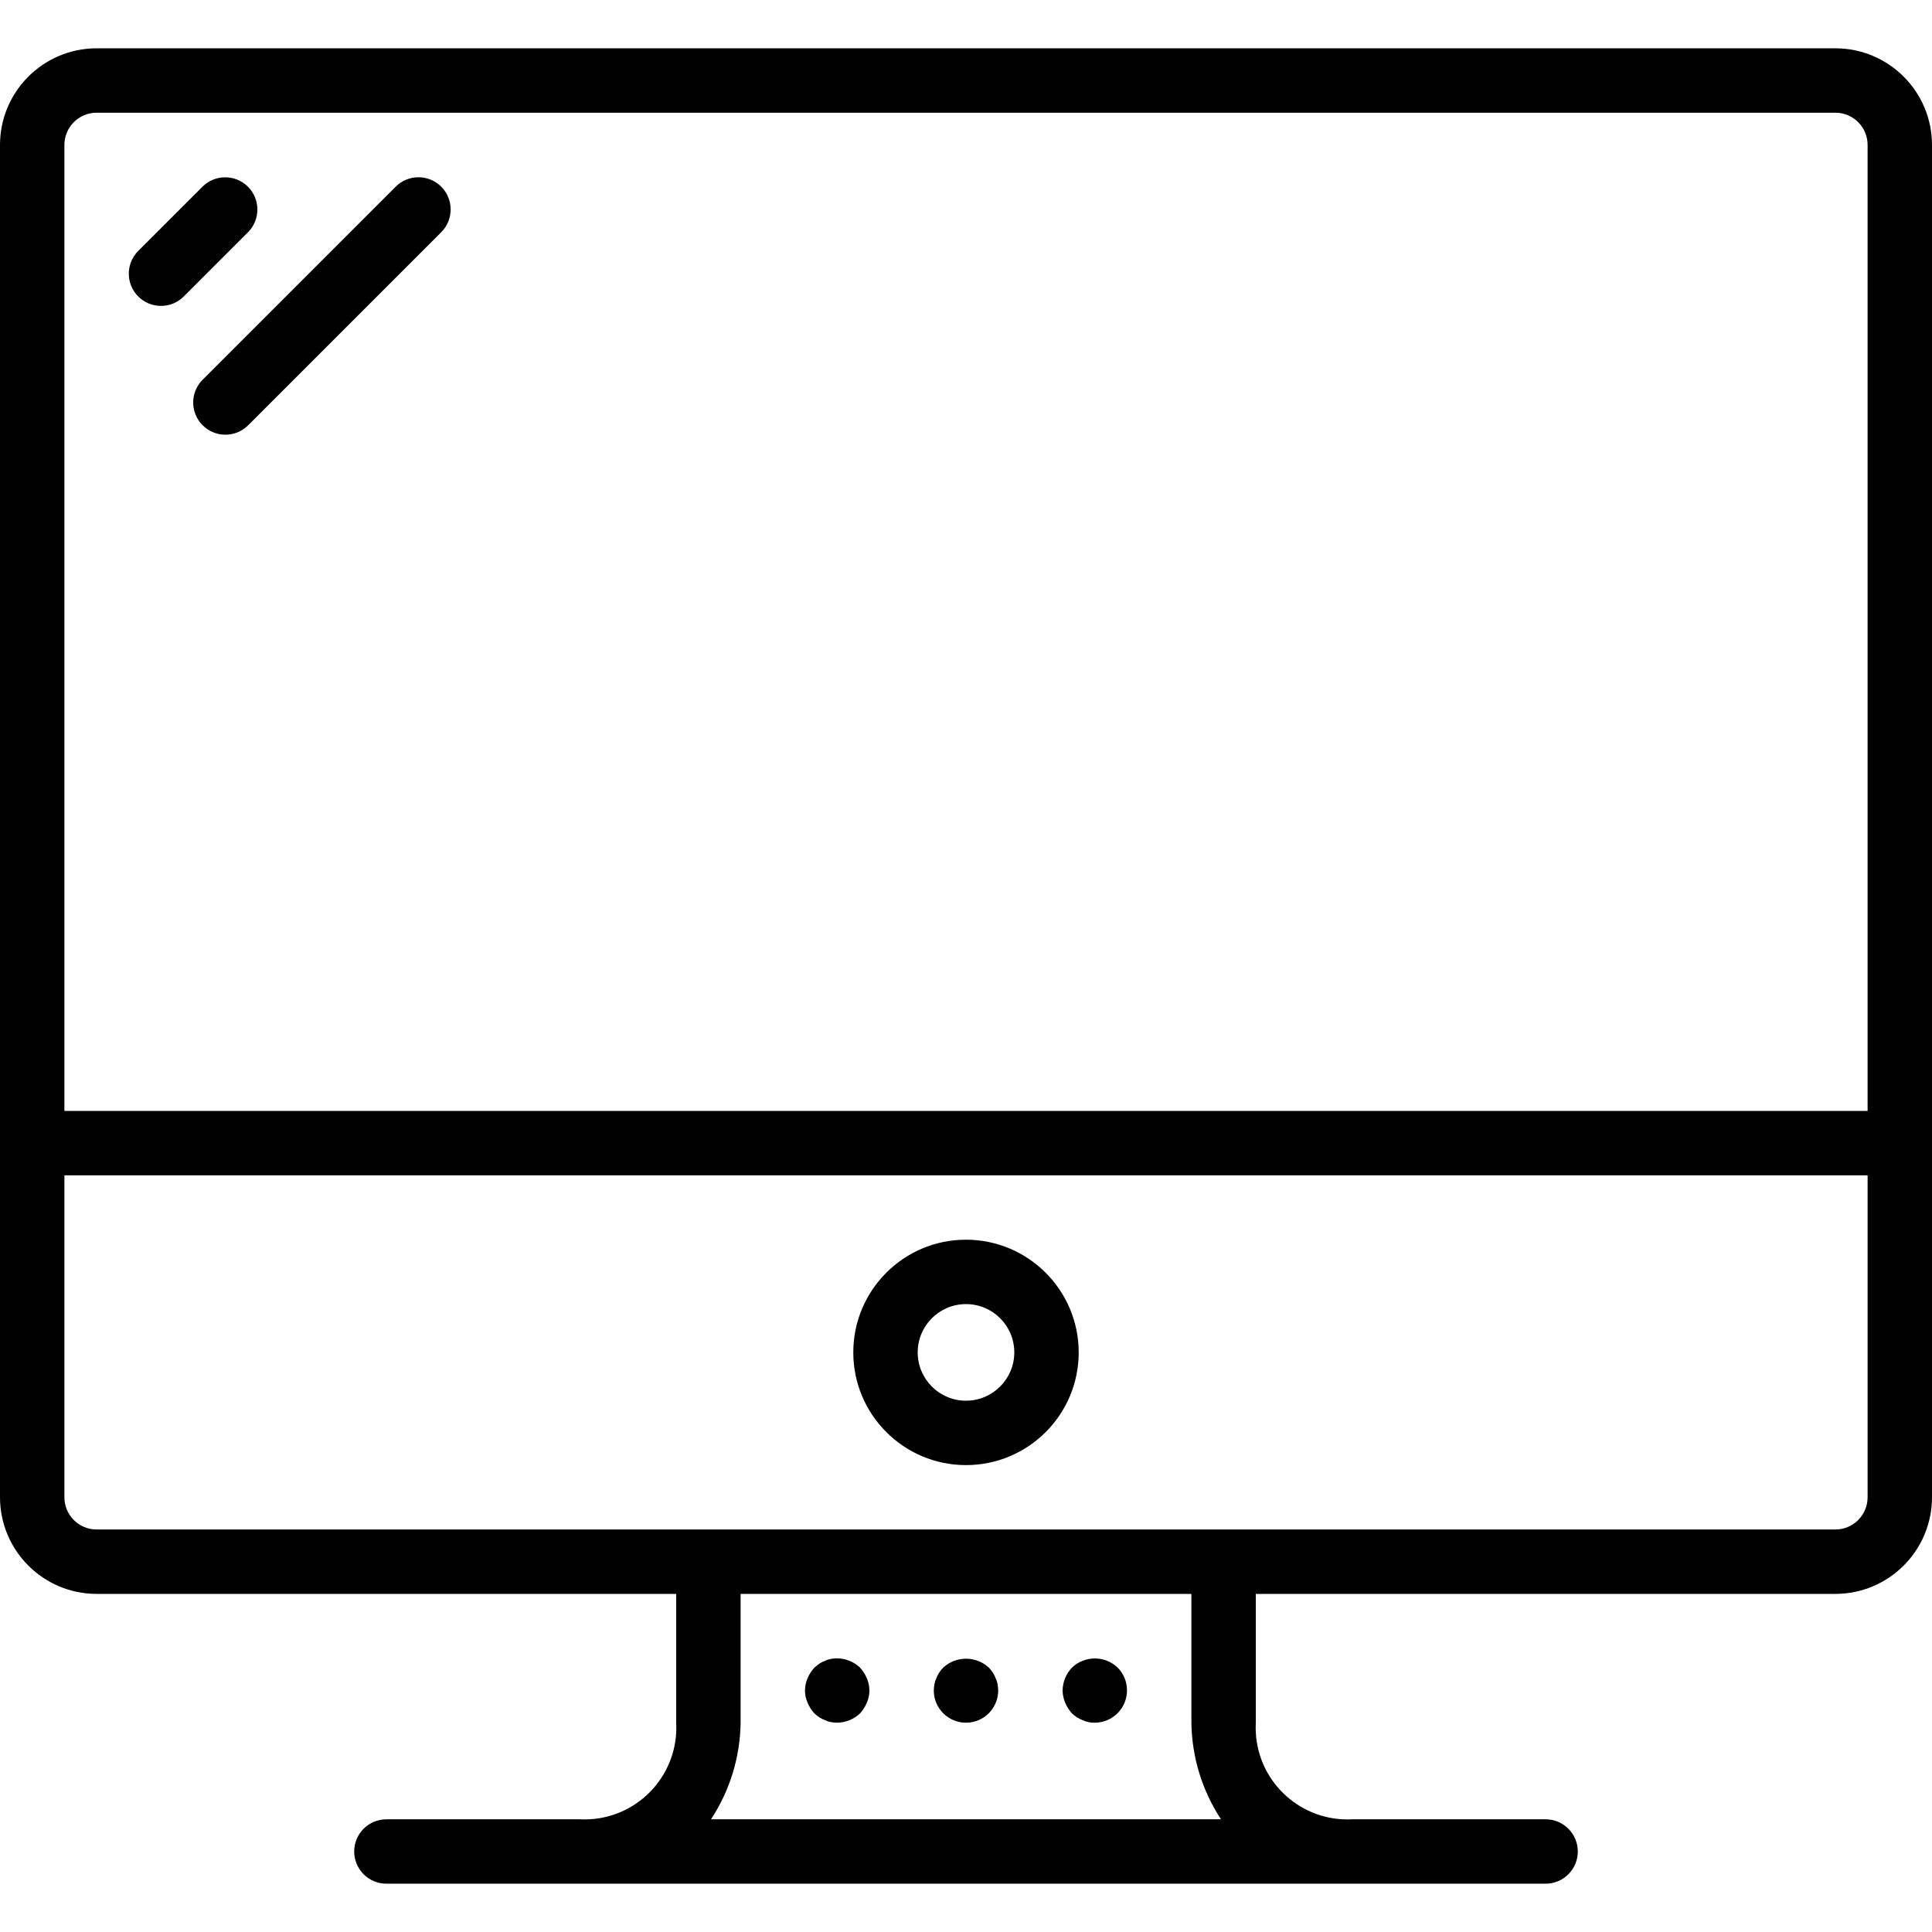 <?xml version="1.0" encoding="iso-8859-1"?>
<!-- Generator: Adobe Illustrator 19.0.0, SVG Export Plug-In . SVG Version: 6.00 Build 0)  -->
<svg xmlns="http://www.w3.org/2000/svg" xmlns:xlink="http://www.w3.org/1999/xlink" version="1.1" id="Layer_1" x="0px" y="0px" viewBox="0 0 512 512" style="enable-background:new 0 0 512 512;" xml:space="preserve">
<g>
	<g>
		<path d="M486.4,12.8H25.6C11.468,12.815,0.015,24.268,0,38.4v358.4c0.015,14.132,11.468,25.585,25.6,25.6h153.6v34.088    c0.738,13.425-9.547,24.906-22.972,25.643c-0.875,0.048-1.752,0.049-2.628,0.002h-51.2c-4.713,0-8.533,3.82-8.533,8.533    s3.82,8.533,8.533,8.533h307.2c4.713,0,8.533-3.82,8.533-8.533s-3.82-8.533-8.533-8.533h-51.2    c-13.42,0.719-24.881-9.577-25.6-22.997c-0.046-0.867-0.046-1.736,0-2.603V422.4h153.6c14.132-0.015,25.585-11.468,25.6-25.6V38.4    C511.985,24.268,500.532,12.815,486.4,12.8z M188.423,482.133c5.004-7.61,7.726-16.493,7.844-25.6V422.4h119.467v34.133    c0.118,9.107,2.839,17.99,7.844,25.6H188.423z M494.933,396.8c-0.005,4.711-3.822,8.529-8.533,8.533H25.6    c-4.711-0.005-8.529-3.822-8.533-8.533v-85.333h477.867V396.8z M494.933,294.4H17.067v-256c0.005-4.711,3.822-8.529,8.533-8.533    h460.8c4.711,0.005,8.529,3.822,8.533,8.533V294.4z"/>
	</g>
</g>
<g>
	<g>
		<path d="M256,328.533c-16.495,0-29.867,13.372-29.867,29.867s13.372,29.867,29.867,29.867c16.495,0,29.867-13.372,29.867-29.867    C285.847,341.913,272.487,328.553,256,328.533z M256,371.2c-7.069,0-12.8-5.731-12.8-12.8c0-7.069,5.731-12.8,12.8-12.8    c7.069,0,12.8,5.731,12.8,12.8C268.792,365.466,263.066,371.192,256,371.2z"/>
	</g>
</g>
<g>
	<g>
		<path d="M229.717,444.755c-0.433-1.033-1.039-1.984-1.792-2.813c-2.065-1.976-4.958-2.834-7.767-2.304    c-0.534,0.091-1.051,0.263-1.533,0.508c-0.546,0.187-1.064,0.447-1.542,0.771l-1.276,1.025c-0.753,0.828-1.359,1.78-1.792,2.813    c-0.911,2.067-0.911,4.421,0,6.487c0.433,1.034,1.039,1.987,1.792,2.817c0.403,0.367,0.829,0.708,1.275,1.021    c0.477,0.324,0.996,0.583,1.542,0.771c0.483,0.245,1,0.418,1.533,0.512c0.565,0.098,1.136,0.156,1.709,0.171    c2.259-0.035,4.421-0.918,6.059-2.475c0.753-0.83,1.359-1.783,1.792-2.817C230.628,449.175,230.628,446.821,229.717,444.755z"/>
	</g>
</g>
<g>
	<g>
		<path d="M264.358,446.292c-0.09-0.536-0.261-1.054-0.508-1.537c-0.189-0.542-0.446-1.057-0.767-1.533    c-0.315-0.447-0.657-0.875-1.025-1.279c-3.421-3.158-8.695-3.158-12.117,0c-0.368,0.405-0.71,0.832-1.025,1.279    c-0.324,0.474-0.582,0.99-0.767,1.533c-0.246,0.485-0.42,1.003-0.517,1.537c-0.097,0.565-0.153,1.136-0.167,1.709    c0,4.713,3.82,8.533,8.533,8.533s8.533-3.82,8.533-8.533C264.521,447.427,264.462,446.855,264.358,446.292z"/>
	</g>
</g>
<g>
	<g>
		<path d="M296.192,441.941c-2.476-2.379-6.117-3.082-9.3-1.796c-1.055,0.393-2.015,1.005-2.817,1.796    c-1.561,1.634-2.445,3.799-2.475,6.059c0.014,1.115,0.246,2.216,0.683,3.242c0.433,1.034,1.039,1.987,1.792,2.817    c0.803,0.788,1.762,1.399,2.817,1.792c1.012,0.478,2.122,0.712,3.241,0.683c4.732-0.019,8.553-3.87,8.534-8.602    C298.659,445.688,297.77,443.537,296.192,441.941z"/>
	</g>
</g>
<g>
	<g>
		<path d="M65.657,49.434c-3.319-3.259-8.637-3.259-11.956,0L36.634,66.5c-3.332,3.333-3.331,8.736,0.002,12.068    c1.6,1.599,3.769,2.498,6.031,2.498c2.264,0.003,4.435-0.897,6.033-2.5L65.766,61.5C69.068,58.137,69.019,52.735,65.657,49.434z"/>
	</g>
</g>
<g>
	<g>
		<path d="M116.89,49.433c-3.323-3.281-8.667-3.281-11.99,0l-51.2,51.2c-3.332,3.331-3.333,8.732-0.003,12.064    c0.001,0.001,0.002,0.002,0.003,0.003c3.33,3.332,8.732,3.333,12.064,0.003c0.001-0.001,0.002-0.002,0.003-0.003l51.2-51.2    C120.278,58.146,120.243,52.744,116.89,49.433z"/>
	</g>
</g>
<g>
</g>
<g>
</g>
<g>
</g>
<g>
</g>
<g>
</g>
<g>
</g>
<g>
</g>
<g>
</g>
<g>
</g>
<g>
</g>
<g>
</g>
<g>
</g>
<g>
</g>
<g>
</g>
<g>
</g>
</svg>
